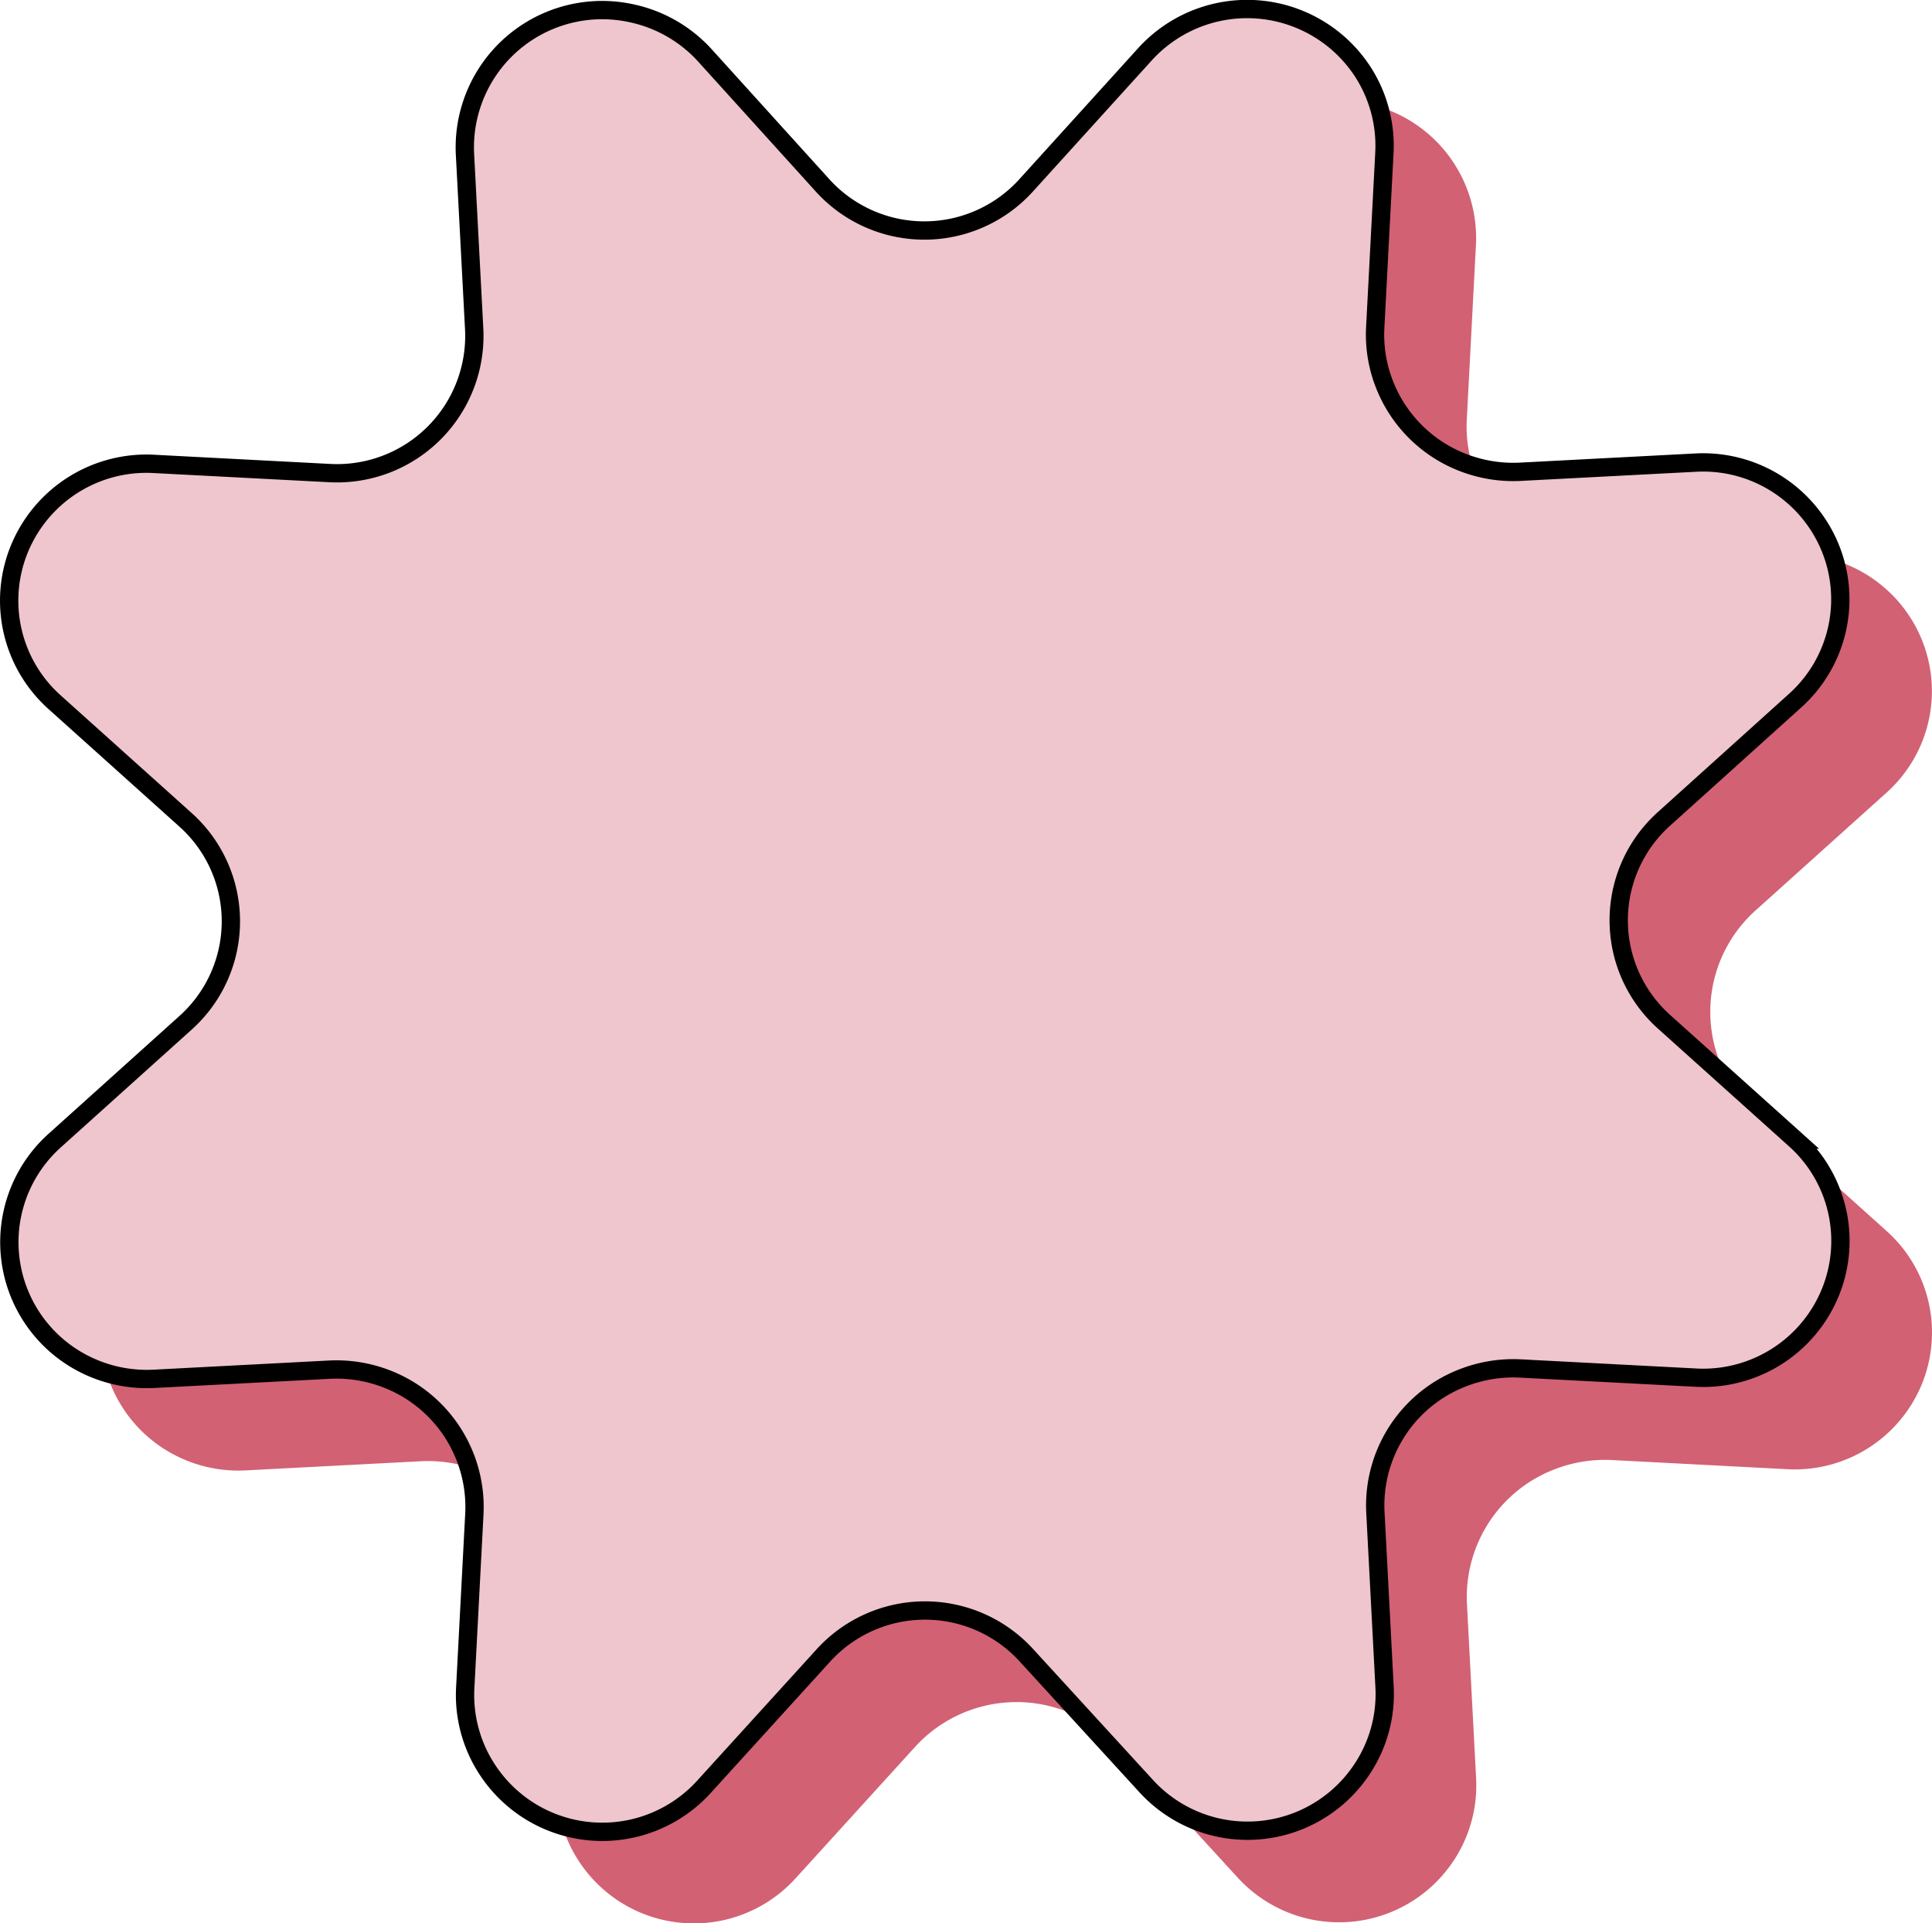 <svg xmlns="http://www.w3.org/2000/svg" viewBox="0 0 211 210"><defs><style>.cls-1{fill:#d26174;}.cls-2{fill:#efc6cd;stroke:#000;stroke-miterlimit:10;stroke-width:2px;}</style></defs><g id="Layer_2" data-name="Layer 2"><g id="Layer_1-2" data-name="Layer 1"><path class="cls-1" d="M122.15,30.15l12.91-14.24A15.1,15.1,0,0,1,152,12.16a15,15,0,0,1,9.19,14.64l-1,19.06a14.82,14.82,0,0,0,1,6.11,15,15,0,0,0,8.62,8.58,15.18,15.18,0,0,0,6.15,1l19.15-1a15,15,0,0,1,14.71,9.14,14.88,14.88,0,0,1-3.77,16.85L191.75,99.4a14.88,14.88,0,0,0,0,22.19l14.31,12.85a14.87,14.87,0,0,1,3.77,16.85,15,15,0,0,1-14.71,9.14l-19.15-1a15.18,15.18,0,0,0-6.15,1,14.94,14.94,0,0,0-9.61,14.69l1,19.06a14.86,14.86,0,0,1-2.29,8.75,15,15,0,0,1-23.84,2l-12.91-14.1a15,15,0,0,0-22.3,0L86.94,205.05a15,15,0,0,1-23.84-2,14.83,14.83,0,0,1-2.29-8.74l1-19.06a15,15,0,0,0-9.61-14.69,15.18,15.18,0,0,0-6.15-1l-19.15,1a15.13,15.13,0,0,1-8.82-2.24,14.91,14.91,0,0,1-2.12-23.76L30.25,121.7a14.88,14.88,0,0,0,0-22.19L15.94,86.66a14.88,14.88,0,0,1-3.77-16.85,15,15,0,0,1,14.71-9.15l19.15,1A15,15,0,0,0,61.79,46l-1-19A15,15,0,0,1,79.07,11.47,15.06,15.06,0,0,1,86.94,16L99.85,30.26a15,15,0,0,0,22.3-.11Z"/><path class="cls-2" d="M112.15,20.15,125.06,5.91A15.07,15.07,0,0,1,148.94,8a14.89,14.89,0,0,1,2.25,8.77l-1,19.06a14.82,14.82,0,0,0,1,6.11,15,15,0,0,0,8.62,8.58,15.18,15.18,0,0,0,6.15,1l19.15-1a15,15,0,0,1,14.71,9.14,14.88,14.88,0,0,1-3.77,16.85L181.75,89.4a14.88,14.88,0,0,0,0,22.19l14.31,12.85a14.87,14.87,0,0,1,3.77,16.85,15,15,0,0,1-14.71,9.14l-19.15-1a15.18,15.18,0,0,0-6.15,1,14.94,14.94,0,0,0-9.61,14.69l1,19.06a14.79,14.79,0,0,1-2.29,8.75,15,15,0,0,1-23.84,2l-12.91-14.1a15,15,0,0,0-22.3,0L76.94,195.05a15,15,0,0,1-23.84-2,14.83,14.83,0,0,1-2.29-8.74l1-19.06a15,15,0,0,0-9.61-14.69,15.18,15.18,0,0,0-6.15-1l-19.15,1a15.13,15.13,0,0,1-8.82-2.24,14.91,14.91,0,0,1-2.12-23.76L20.25,111.7a14.88,14.88,0,0,0,0-22.19L5.94,76.66A14.88,14.88,0,0,1,2.17,59.81a15,15,0,0,1,14.71-9.15l19.15,1A15,15,0,0,0,51.79,36l-1-19A15,15,0,0,1,69.07,1.47,15.06,15.06,0,0,1,76.94,6L89.85,20.26a15,15,0,0,0,22.3-.11Z"/></g></g></svg>